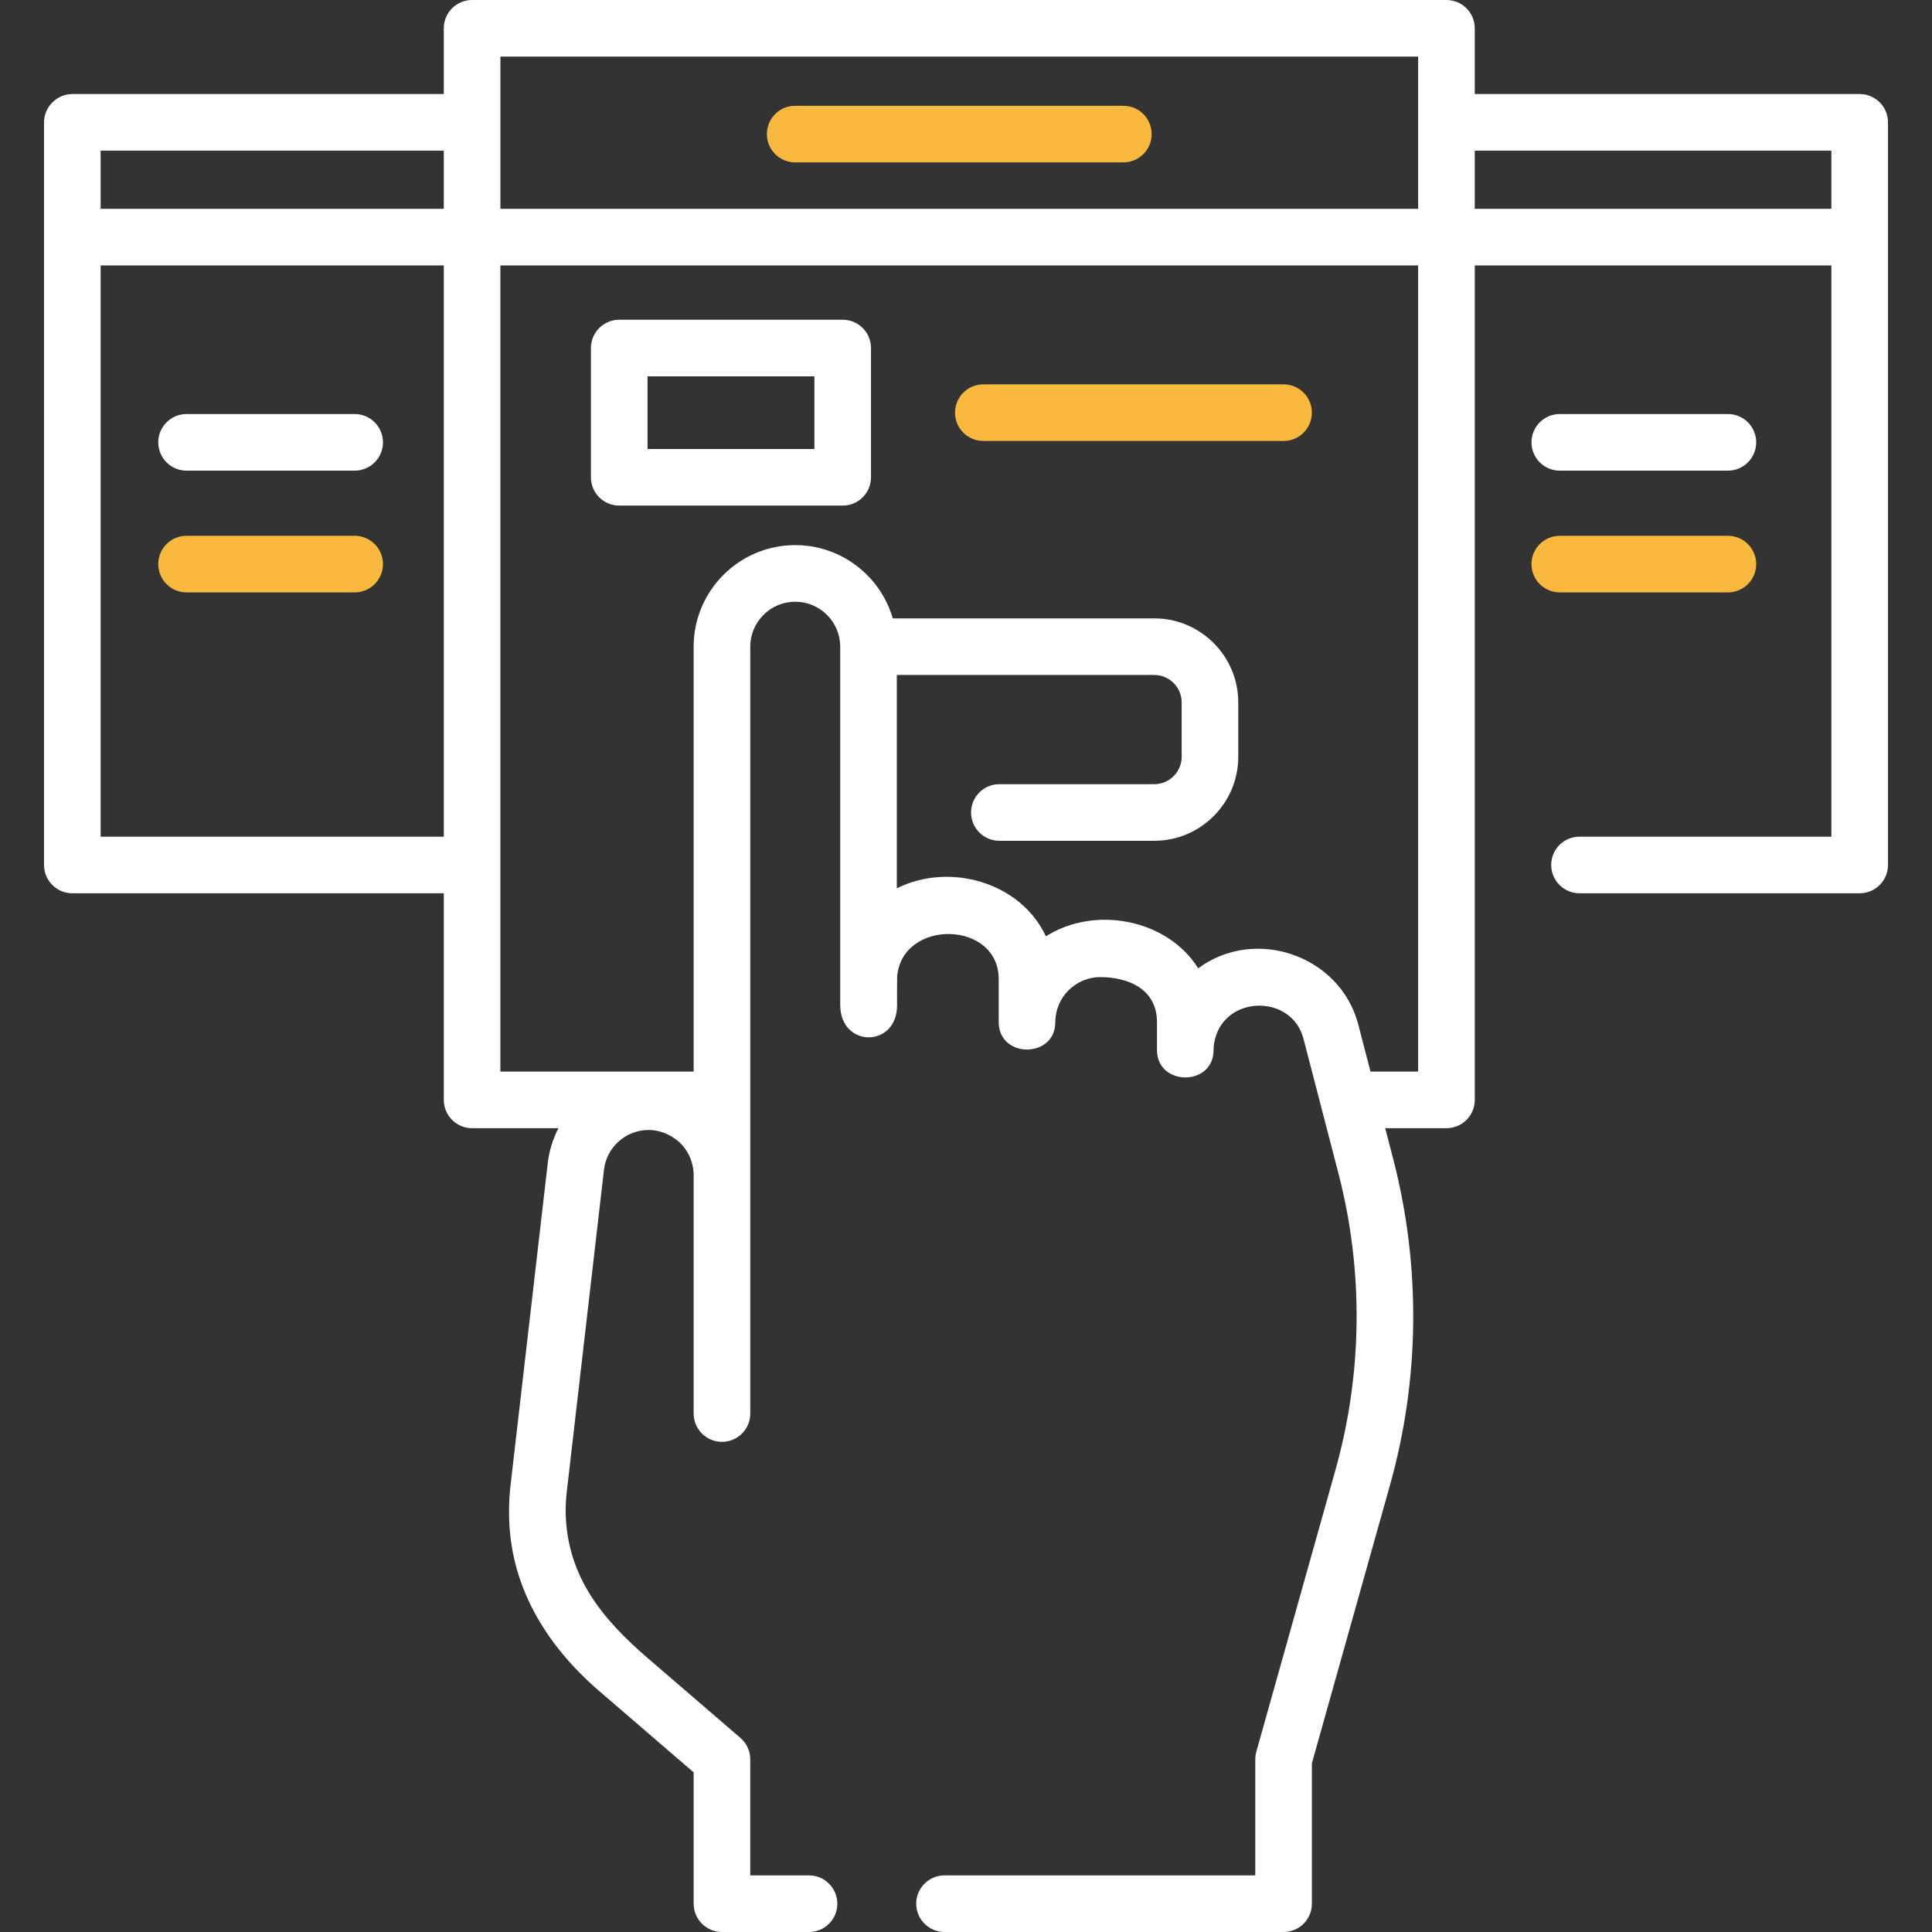 <svg width="127" height="127" viewBox="0 0 127 127" fill="none" xmlns="http://www.w3.org/2000/svg">
<rect x="0" y="0" width="127" height="127" fill="#333333" stroke="none"/>
<path d="M122.246 6.182H96.943V1.86C96.943 0.833 96.111 0 95.083 0H31.032C30.004 0 29.172 0.833 29.172 1.86V6.182H4.755C3.74 6.182 2.894 7.03 2.894 8.042L2.895 56.858C2.895 57.886 3.727 58.719 4.755 58.719H29.172V72.301C29.172 73.329 30.005 74.162 31.032 74.162H36.71C36.345 74.865 36.1 75.642 36.005 76.47L33.559 97.649C33.49 98.248 33.458 98.856 33.463 99.44C33.463 104.215 35.891 108.148 39.404 111.173C41.469 112.95 43.533 114.728 45.597 116.505V125.14C45.597 126.167 46.43 127 47.458 127H53.182C54.209 127 55.042 126.167 55.042 125.14C55.042 124.112 54.209 123.279 53.182 123.279H49.318V115.652C49.318 115.11 49.082 114.595 48.672 114.242C46.635 112.489 44.599 110.735 42.562 108.982C39.578 106.412 37.26 103.6 37.183 99.411C37.18 98.968 37.205 98.518 37.255 98.076L39.702 76.897C39.873 75.405 41.137 74.28 42.641 74.28C43.627 74.28 44.452 74.822 44.858 75.285C45.526 76.048 45.598 76.904 45.598 77.236V92.92C45.598 93.947 46.431 94.78 47.458 94.78C48.486 94.78 49.319 93.947 49.319 92.92V42.511C49.319 40.88 50.645 39.554 52.275 39.554C53.901 39.554 55.223 40.872 55.231 42.496C55.231 42.501 55.231 42.505 55.231 42.51C55.231 42.52 55.232 42.529 55.232 42.539V66.057C55.232 68.899 58.972 68.891 58.968 66.08C58.967 65.676 58.965 64.487 58.975 64.179C59.307 60.394 65.651 60.484 65.651 64.373V67.191C65.651 69.59 69.371 69.59 69.371 67.191C69.372 65.558 70.7 64.23 72.332 64.23C74.182 64.23 76.055 65.031 76.055 67.191V69.024C76.055 71.399 79.733 71.439 79.775 69.057C79.782 68.669 79.802 68.582 79.87 68.296C80.616 65.385 84.929 65.371 85.685 68.282L87.98 77.123C89.64 83.52 89.573 90.264 87.787 96.626L82.585 115.149C82.539 115.313 82.516 115.482 82.516 115.652V123.279H62.088C61.061 123.279 60.228 124.112 60.228 125.14C60.228 126.167 61.061 127 62.088 127H84.377C85.404 127 86.237 126.167 86.237 125.14V115.908L91.369 97.632C93.333 90.637 93.407 83.222 91.582 76.188L91.056 74.162H95.084C96.111 74.162 96.944 73.329 96.944 72.301V17.448H120.386V54.998H103.83C102.802 54.998 101.969 55.831 101.969 56.858C101.969 57.886 102.802 58.719 103.83 58.719H122.247C123.274 58.719 124.107 57.886 124.107 56.858V8.042V8.042C124.106 7.015 123.273 6.182 122.246 6.182ZM6.615 9.903H29.172V13.727H6.615V9.903ZM32.894 3.721H93.222V13.727H32.894V3.721ZM6.615 54.998V17.448H29.172V54.998H6.615ZM90.089 70.441L89.286 67.346C88.111 62.826 82.52 60.868 78.764 63.653C76.728 60.404 71.955 59.511 68.752 61.551C67.092 57.982 62.404 56.66 58.952 58.396V44.37H75.876C76.869 44.37 77.677 45.179 77.677 46.173V49.747C77.677 50.74 76.869 51.548 75.876 51.548H65.693C64.665 51.548 63.833 52.381 63.833 53.408C63.833 54.436 64.665 55.269 65.693 55.269H75.876C78.92 55.269 81.397 52.792 81.397 49.747V46.173C81.397 43.127 78.92 40.649 75.876 40.649H58.687C57.878 37.87 55.311 35.833 52.275 35.833C48.593 35.833 45.597 38.828 45.597 42.51V70.441H32.892V17.448H93.222V70.441H90.089ZM96.943 13.727V9.903H120.385V13.727H96.943Z" fill="white"/>
<path d="M73.844 6.954H52.272C51.244 6.954 50.411 7.787 50.411 8.815C50.411 9.842 51.244 10.675 52.272 10.675H73.844C74.871 10.675 75.704 9.842 75.704 8.815C75.704 7.787 74.871 6.954 73.844 6.954Z" fill="#F9B93E"/>
<path d="M55.394 21.018H40.705C39.677 21.018 38.845 21.851 38.845 22.878V31.375C38.845 32.402 39.677 33.235 40.705 33.235H55.394C56.422 33.235 57.255 32.402 57.255 31.375V22.878C57.255 21.851 56.422 21.018 55.394 21.018ZM53.534 29.515H42.565V24.739H53.534V29.515Z" fill="white"/>
<path d="M102.532 30.938H113.583C114.611 30.938 115.444 30.105 115.444 29.078C115.444 28.05 114.611 27.217 113.583 27.217H102.532C101.504 27.217 100.672 28.05 100.672 29.078C100.672 30.105 101.505 30.938 102.532 30.938Z" fill="white"/>
<path d="M113.583 38.941C114.611 38.941 115.444 38.108 115.444 37.081C115.444 36.053 114.611 35.221 113.583 35.221H102.532C101.504 35.221 100.672 36.053 100.672 37.081C100.672 38.108 101.504 38.941 102.532 38.941H113.583Z" fill="#F9B93E"/>
<path d="M12.263 30.938H23.314C24.342 30.938 25.175 30.105 25.175 29.078C25.175 28.05 24.342 27.217 23.314 27.217H12.263C11.236 27.217 10.403 28.05 10.403 29.078C10.403 30.105 11.236 30.938 12.263 30.938Z" fill="white"/>
<path d="M23.314 35.221H12.263C11.236 35.221 10.403 36.053 10.403 37.081C10.403 38.108 11.236 38.941 12.263 38.941H23.314C24.342 38.941 25.175 38.108 25.175 37.081C25.175 36.053 24.342 35.221 23.314 35.221Z" fill="#F9B93E"/>
<path d="M84.376 25.266H64.64C63.612 25.266 62.779 26.099 62.779 27.127C62.779 28.154 63.612 28.987 64.64 28.987H84.376C85.403 28.987 86.236 28.154 86.236 27.127C86.236 26.099 85.403 25.266 84.376 25.266Z" fill="#F9B93E"/>
</svg>

